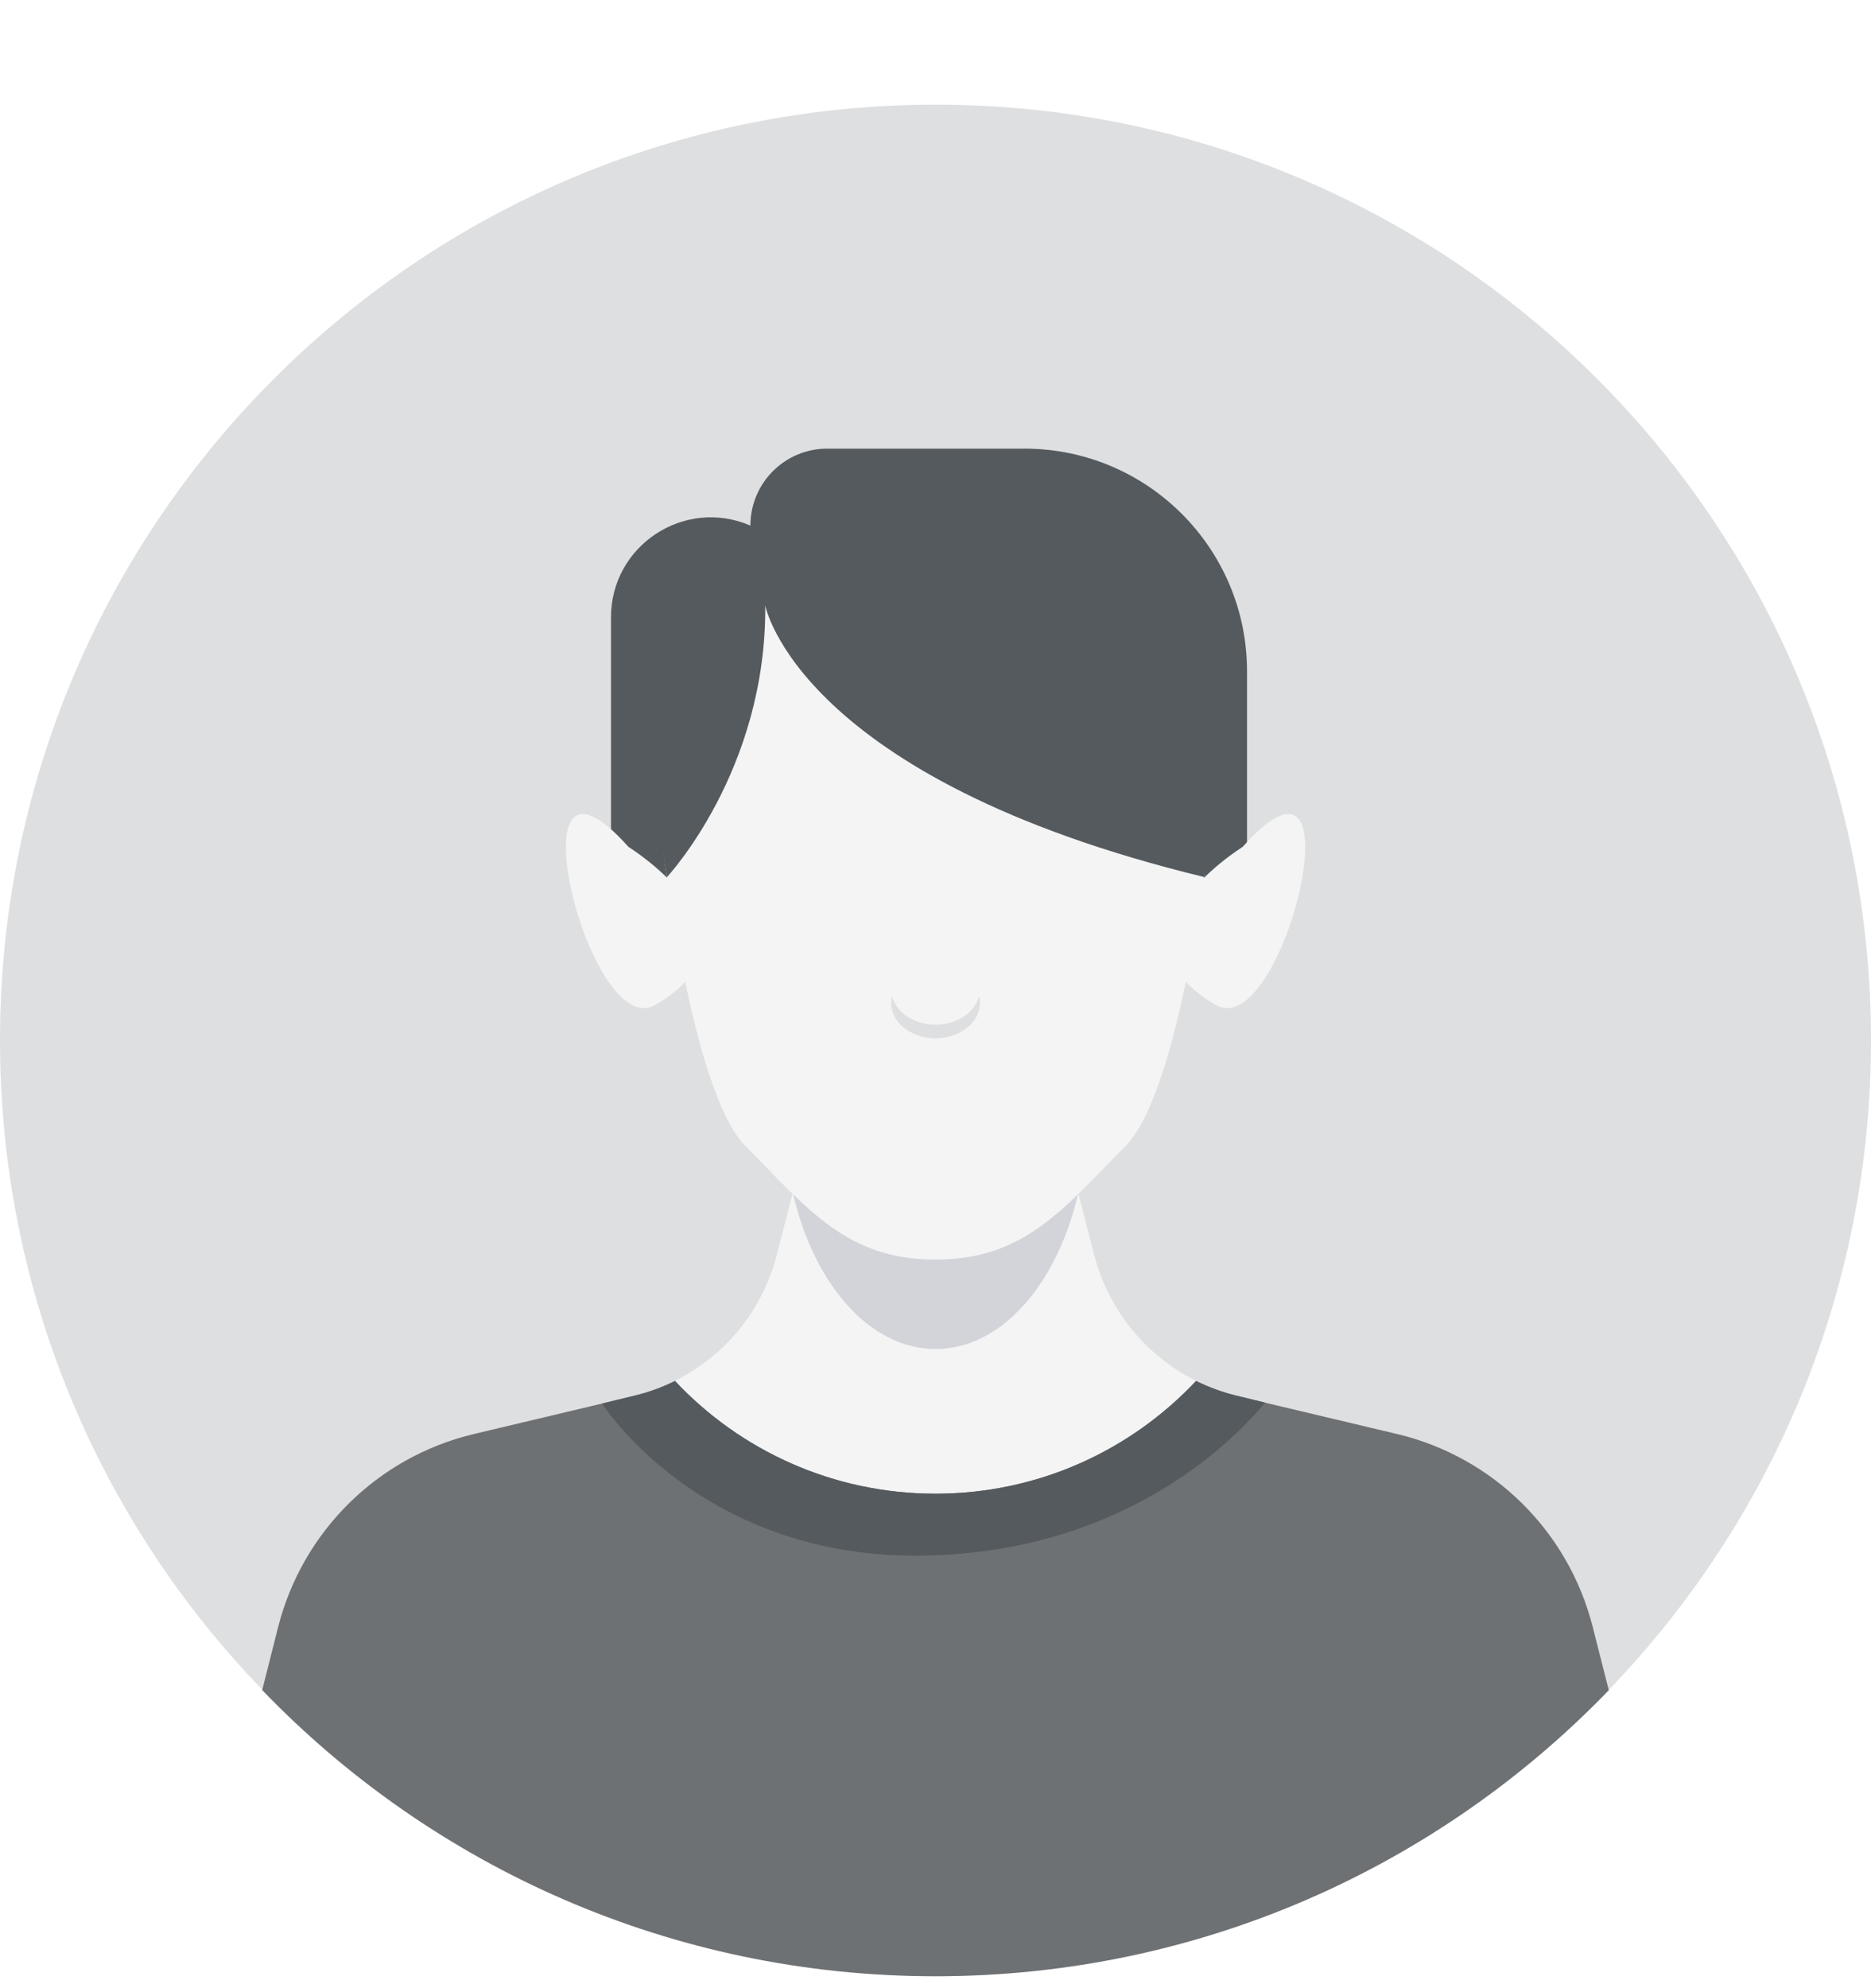 <svg width="16" height="17" viewBox="0 0 16 17" fill="none" xmlns="http://www.w3.org/2000/svg">
<rect width="16" height="17" fill="#F8F8F8"/>
<g clip-path="url(#clip0_2_7)">
<rect width="1440" height="4202" transform="translate(-238 -1322)" fill="#FAF8F8"/>
<rect x="-17.5" y="-356.605" width="999" height="732" rx="7.5" fill="white"/>
<g clip-path="url(#clip1_2_7)">
<rect x="-8" y="-292.105" width="184" height="319" rx="8" fill="white"/>
<path d="M16 8.895C16 11.051 15.146 13.009 13.759 14.448C12.303 15.956 10.262 16.894 8 16.894C5.739 16.894 3.696 15.956 2.242 14.447C0.853 13.009 0 11.051 0 8.895C0 4.476 3.582 0.895 8 0.895C12.418 0.895 16 4.476 16 8.895Z" fill="#DEDFE0"/>
<path d="M6.417 4.494C6.417 4.131 6.711 3.836 7.074 3.836H8.76C9.812 3.836 10.664 4.689 10.664 5.74V7.785H6.655L6.417 4.494Z" fill="#555A5E"/>
<path d="M5.788 8.021H5.225V5.278C5.225 4.664 5.853 4.251 6.417 4.494C6.544 5.176 5.788 8.021 5.788 8.021Z" fill="#555A5E"/>
<path d="M9.221 10.199C9.044 10.976 8.564 11.534 8.001 11.534C7.436 11.534 6.956 10.975 6.779 10.197L6.916 9.668L6.956 9.511H9.043L9.199 10.114L9.213 10.168L9.221 10.199Z" fill="#D2D4DA"/>
<path d="M10.626 7.242C11.665 6.076 10.972 8.926 10.397 8.593C9.386 8.007 10.626 7.242 10.626 7.242Z" fill="#F4F4F4"/>
<path d="M13.758 14.451C13.218 15.01 12.598 15.491 11.915 15.875C10.863 16.467 9.664 16.827 8.386 16.888C8.258 16.895 8.13 16.898 8 16.898C7.355 16.898 6.728 16.821 6.128 16.678C5.291 16.477 4.506 16.145 3.795 15.705C3.225 15.352 2.704 14.93 2.241 14.451L2.379 13.908C2.587 13.092 3.23 12.458 4.05 12.262L4.14 12.241L5.145 12L5.42 11.935C5.535 11.907 5.646 11.868 5.751 11.817C5.838 11.775 5.922 11.726 6 11.669C6.085 11.609 6.164 11.541 6.236 11.465C6.428 11.263 6.569 11.014 6.642 10.733L6.748 10.319L6.777 10.207L6.779 10.198L6.915 9.67L6.956 9.512H9.043L9.199 10.116L9.213 10.17L9.221 10.2L9.222 10.207L9.251 10.32L9.358 10.733C9.457 11.117 9.688 11.446 10 11.669C10.171 11.793 10.367 11.885 10.58 11.935L10.833 11.995L11.95 12.262C12.77 12.458 13.412 13.092 13.62 13.908L13.758 14.451Z" fill="#F4F4F4"/>
<path d="M9.221 10.2C9.044 10.977 8.564 11.535 8.001 11.535C7.436 11.535 6.956 10.976 6.78 10.198L6.916 9.67L6.957 9.512H9.043L9.199 10.115L9.213 10.169L9.221 10.2Z" fill="#D2D4DA"/>
<path d="M5.375 7.242C4.336 6.076 5.029 8.926 5.604 8.593C6.615 8.007 5.375 7.242 5.375 7.242Z" fill="#F4F4F4"/>
<path d="M10.418 6.402C10.418 6.49 10.413 6.577 10.403 6.663C10.395 6.742 10.36 7.077 10.297 7.503L10.296 7.504C10.262 7.74 10.218 8.005 10.166 8.271C10.165 8.274 10.165 8.278 10.164 8.281C10.036 8.927 9.856 9.571 9.62 9.805C9.355 10.071 9.142 10.312 8.898 10.486C8.655 10.661 8.382 10.77 8 10.77C7.618 10.77 7.345 10.661 7.102 10.486C6.859 10.312 6.645 10.071 6.38 9.805C6.144 9.57 5.964 8.925 5.836 8.28V8.279C5.835 8.278 5.835 8.277 5.835 8.276C5.818 8.192 5.803 8.109 5.788 8.026C5.782 7.992 5.776 7.958 5.77 7.923C5.745 7.779 5.723 7.637 5.703 7.504C5.63 7.014 5.595 6.645 5.595 6.645C5.587 6.566 5.583 6.484 5.583 6.402C5.583 6.381 5.583 6.359 5.584 6.338C5.589 6.148 5.615 5.963 5.662 5.786C5.665 5.778 5.667 5.77 5.669 5.762C5.937 4.78 6.809 4.047 7.861 3.989C7.908 3.986 7.953 3.985 8 3.985C8.668 3.985 9.272 4.255 9.71 4.693C10.088 5.07 10.342 5.573 10.403 6.133C10.413 6.222 10.418 6.311 10.418 6.402Z" fill="#F4F4F4"/>
<path d="M8.38 8.576C8.38 8.743 8.21 8.878 8 8.878C7.791 8.878 7.621 8.743 7.621 8.576C7.621 8.556 7.623 8.536 7.629 8.517C7.662 8.656 7.816 8.761 8 8.761C8.185 8.761 8.339 8.656 8.372 8.517C8.378 8.536 8.38 8.556 8.38 8.576Z" fill="#DEDFE0"/>
<path d="M10.491 6.418C10.491 6.509 10.486 6.598 10.475 6.687C10.467 6.768 10.297 7.499 10.297 7.499C6.822 6.655 6.544 5.177 6.544 5.177C6.556 6.59 5.703 7.5 5.703 7.5C5.628 6.996 5.523 6.668 5.523 6.668C5.515 6.587 5.51 6.503 5.51 6.418C5.51 6.396 5.51 6.374 5.511 6.352C5.516 6.157 5.543 5.966 5.592 5.784C5.594 5.775 5.596 5.767 5.598 5.759C5.875 4.748 6.773 3.992 7.857 3.932C7.905 3.929 7.951 3.928 8 3.928C8.688 3.928 9.311 4.207 9.762 4.657C10.151 5.046 10.412 5.564 10.476 6.141C10.486 6.232 10.491 6.324 10.491 6.418Z" fill="#555A5E"/>
<path d="M13.758 14.452C12.303 15.96 10.261 16.898 8 16.898C5.739 16.898 3.696 15.96 2.242 14.451L2.379 13.909C2.588 13.092 3.23 12.458 4.05 12.262L5.147 12.001L5.42 11.935C5.543 11.906 5.661 11.863 5.772 11.808C6.329 12.401 7.121 12.772 8 12.772C8.879 12.772 9.671 12.401 10.228 11.808C10.339 11.862 10.456 11.906 10.58 11.935L10.818 11.993L11.95 12.262C12.77 12.458 13.412 13.092 13.62 13.909L13.758 14.452Z" fill="#6E7174"/>
<path d="M10.819 11.993C10.573 12.29 9.671 13.233 8 13.299C6.075 13.377 5.2 12.079 5.148 12.001L5.42 11.935C5.543 11.906 5.662 11.863 5.772 11.808C6.329 12.401 7.121 12.772 8 12.772C8.879 12.772 9.671 12.401 10.228 11.808C10.339 11.862 10.456 11.906 10.58 11.935L10.819 11.993Z" fill="#555A5E"/>
</g>
<rect x="-7.5" y="-291.605" width="183" height="318" rx="7.5" stroke="#D2D2D2"/>
<rect x="-17.5" y="-356.605" width="999" height="732" rx="7.5" stroke="#F3001D"/>
</g>
<defs>
<clipPath id="clip0_2_7">
<rect width="1440" height="4202" fill="white" transform="translate(-238 -1322)"/>
</clipPath>
<clipPath id="clip1_2_7">
<rect x="-8" y="-292.105" width="184" height="319" rx="8" fill="white"/>
</clipPath>
</defs>
</svg>
